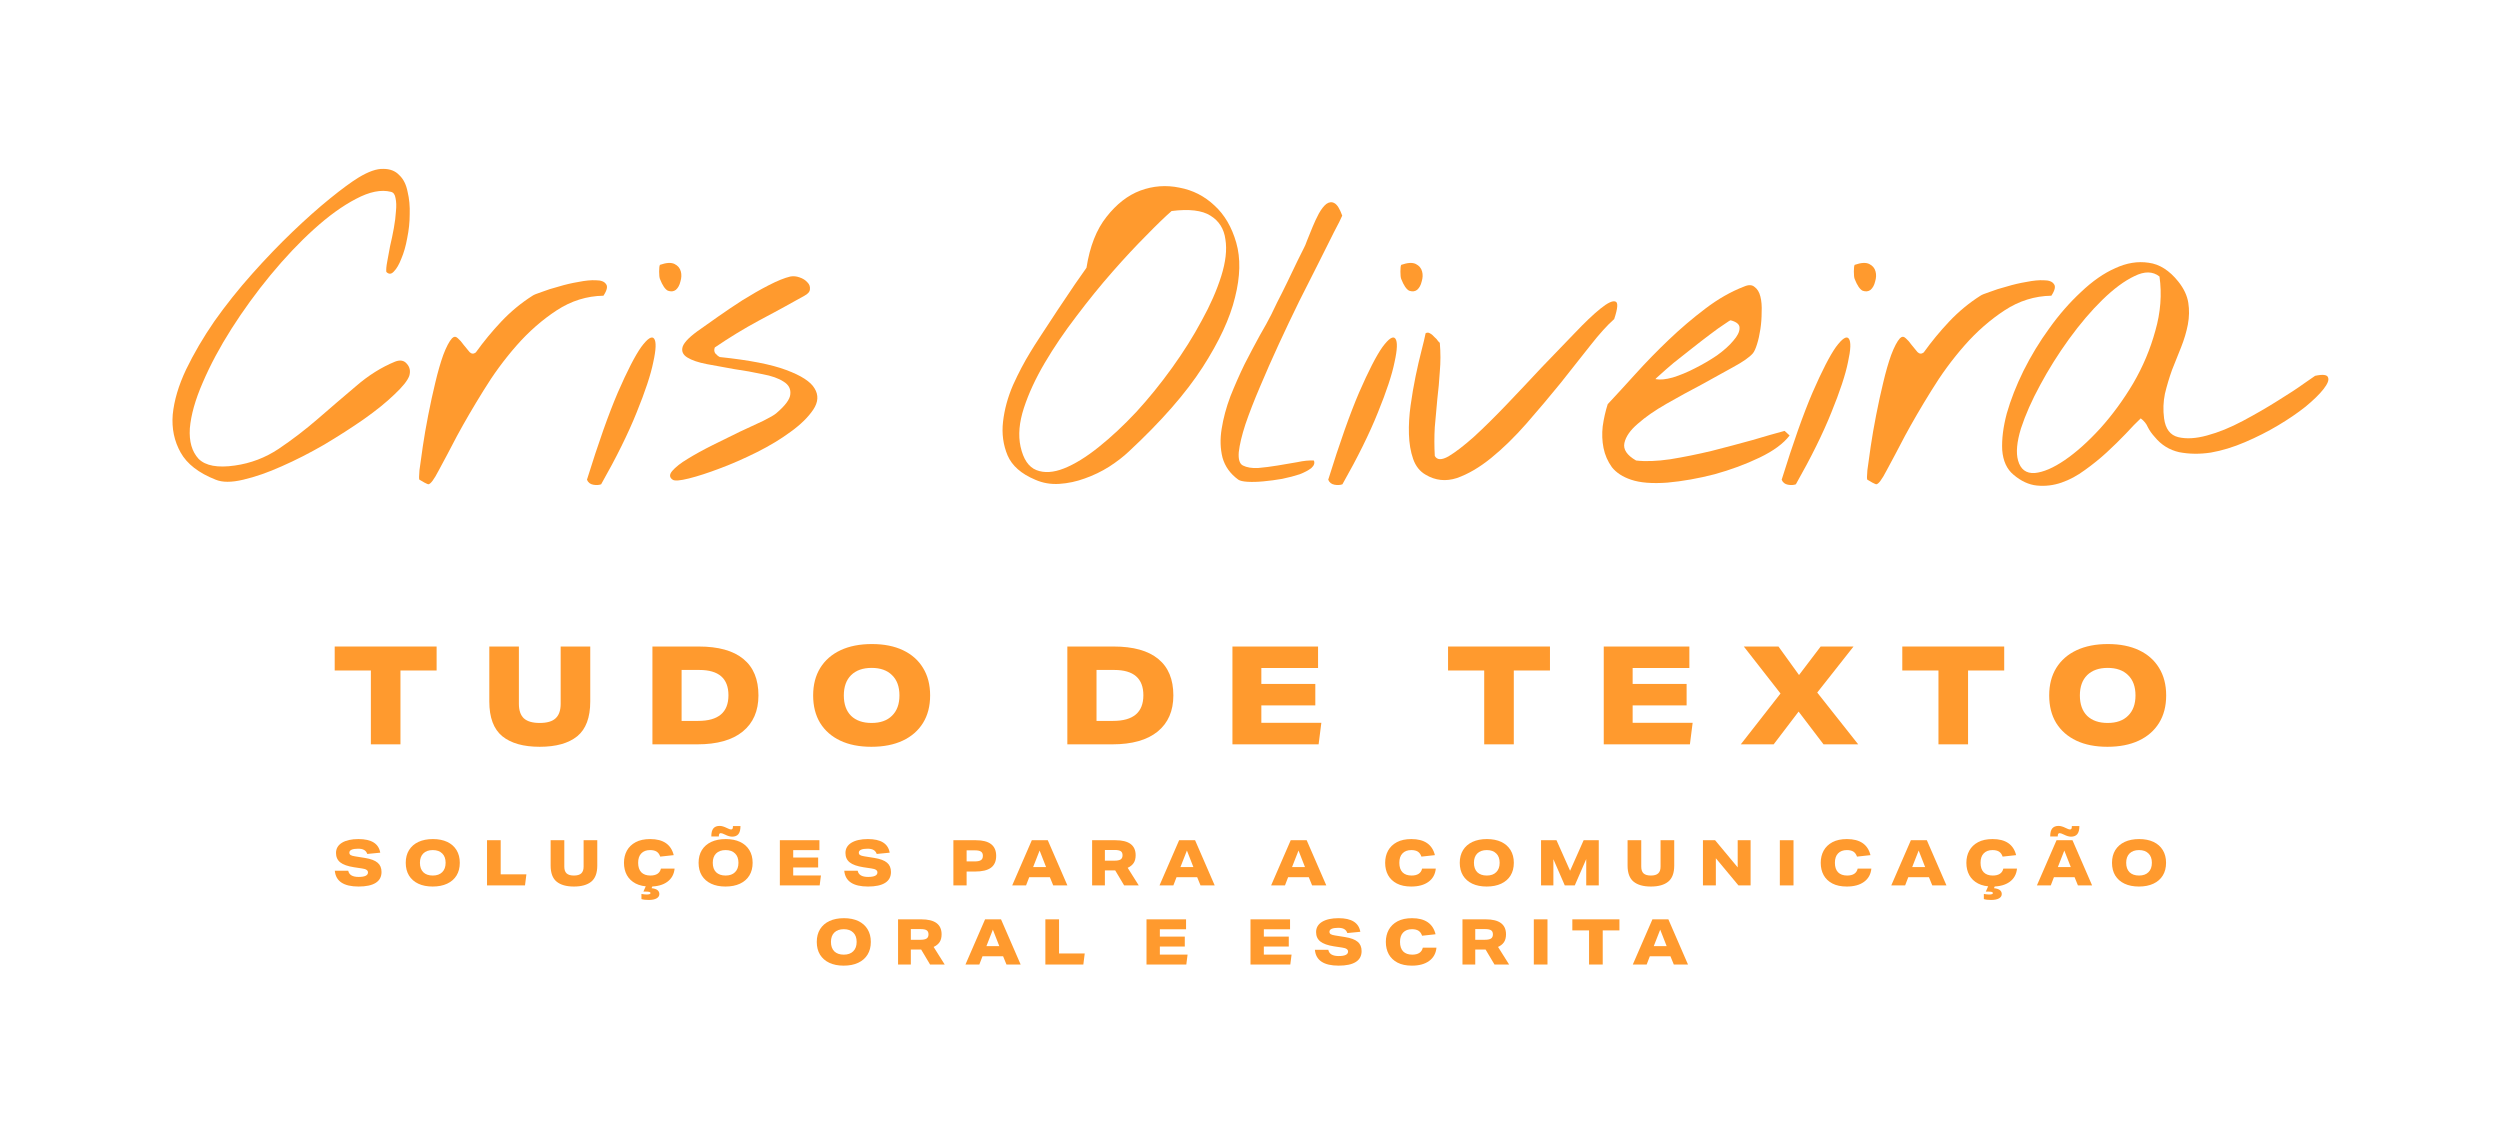 <svg width="158" height="72" viewBox="0 0 158 72" fill="none" xmlns="http://www.w3.org/2000/svg">
<path d="M13.632 30.317C12.56 29.895 11.822 29.324 11.418 28.603C11.013 27.883 10.846 27.083 10.916 26.204C11.004 25.307 11.286 24.358 11.76 23.356C12.252 22.337 12.85 21.317 13.553 20.297C14.274 19.278 15.065 18.285 15.926 17.318C16.788 16.351 17.64 15.463 18.484 14.655C19.328 13.846 20.119 13.143 20.857 12.546C21.595 11.948 22.193 11.508 22.65 11.227C23.283 10.841 23.81 10.656 24.232 10.674C24.654 10.674 24.988 10.805 25.234 11.069C25.498 11.315 25.673 11.667 25.761 12.124C25.867 12.563 25.911 13.038 25.893 13.547C25.893 14.04 25.84 14.541 25.735 15.05C25.647 15.543 25.524 15.973 25.366 16.343C25.225 16.712 25.067 16.984 24.891 17.16C24.733 17.336 24.575 17.344 24.416 17.186C24.399 17.046 24.416 16.835 24.469 16.553C24.522 16.255 24.584 15.921 24.654 15.551C24.742 15.182 24.821 14.804 24.891 14.418C24.961 14.031 25.005 13.679 25.023 13.363C25.058 13.029 25.049 12.748 24.997 12.519C24.961 12.291 24.865 12.159 24.706 12.124C24.091 11.966 23.353 12.115 22.492 12.572C21.648 13.011 20.76 13.653 19.829 14.497C18.915 15.323 18 16.29 17.086 17.397C16.19 18.487 15.373 19.612 14.634 20.772C13.896 21.932 13.29 23.066 12.815 24.174C12.34 25.263 12.068 26.23 11.998 27.074C11.945 27.9 12.129 28.542 12.551 28.999C12.991 29.438 13.755 29.579 14.845 29.421C15.847 29.28 16.77 28.928 17.614 28.366C18.475 27.786 19.301 27.153 20.092 26.468C20.901 25.764 21.701 25.079 22.492 24.411C23.283 23.725 24.109 23.207 24.97 22.855C25.287 22.732 25.533 22.776 25.709 22.987C25.902 23.198 25.955 23.453 25.867 23.752C25.761 24.05 25.445 24.446 24.918 24.938C24.408 25.43 23.766 25.949 22.993 26.494C22.237 27.021 21.402 27.557 20.488 28.102C19.574 28.63 18.677 29.087 17.798 29.473C16.937 29.86 16.128 30.141 15.373 30.317C14.634 30.493 14.054 30.493 13.632 30.317Z" fill="#FF9A2E"/>
<path d="M26.511 30.317C26.476 30.299 26.476 30.097 26.511 29.711C26.564 29.306 26.634 28.805 26.722 28.208C26.81 27.61 26.924 26.951 27.065 26.23C27.205 25.509 27.355 24.824 27.513 24.174C27.671 23.506 27.838 22.925 28.014 22.433C28.207 21.924 28.392 21.572 28.568 21.379C28.691 21.256 28.814 21.256 28.937 21.379C29.06 21.484 29.183 21.625 29.306 21.8C29.429 21.959 29.552 22.108 29.675 22.249C29.798 22.372 29.93 22.381 30.071 22.275C30.563 21.59 31.099 20.939 31.679 20.324C32.277 19.691 32.936 19.146 33.657 18.689C33.727 18.636 33.92 18.557 34.237 18.452C34.553 18.329 34.913 18.215 35.318 18.109C35.722 17.986 36.135 17.889 36.557 17.819C36.996 17.731 37.366 17.696 37.664 17.713C37.981 17.713 38.192 17.793 38.297 17.951C38.42 18.091 38.368 18.338 38.139 18.689C37.084 18.707 36.1 19.014 35.186 19.612C34.272 20.21 33.428 20.948 32.655 21.827C31.881 22.706 31.178 23.664 30.545 24.701C29.913 25.72 29.359 26.67 28.884 27.549C28.427 28.427 28.04 29.157 27.724 29.737C27.425 30.317 27.205 30.607 27.065 30.607C27.047 30.607 26.968 30.572 26.828 30.502C26.687 30.414 26.581 30.352 26.511 30.317Z" fill="#FF9A2E"/>
<path d="M37.096 30.317C37.817 27.997 38.467 26.16 39.047 24.806C39.645 23.435 40.137 22.477 40.524 21.932C40.928 21.387 41.2 21.212 41.341 21.405C41.482 21.598 41.464 22.09 41.288 22.881C41.13 23.672 40.779 24.736 40.234 26.072C39.706 27.39 38.959 28.902 37.992 30.607C37.852 30.66 37.685 30.669 37.492 30.634C37.298 30.598 37.166 30.493 37.096 30.317ZM41.71 17.634C41.675 17.547 41.657 17.388 41.657 17.16C41.657 16.931 41.675 16.791 41.71 16.738C42.114 16.597 42.422 16.58 42.633 16.685C42.844 16.791 42.976 16.949 43.029 17.16C43.081 17.353 43.072 17.564 43.002 17.793C42.95 18.021 42.853 18.197 42.712 18.32C42.572 18.425 42.405 18.443 42.211 18.373C42.035 18.285 41.868 18.039 41.71 17.634Z" fill="#FF9A2E"/>
<path d="M42.513 30.317C42.302 30.176 42.293 29.992 42.486 29.763C42.697 29.517 43.023 29.262 43.462 28.999C43.919 28.718 44.446 28.427 45.044 28.129C45.642 27.83 46.213 27.549 46.758 27.285C47.32 27.021 47.813 26.793 48.234 26.599C48.656 26.388 48.929 26.23 49.052 26.125C49.632 25.633 49.931 25.228 49.948 24.912C49.983 24.578 49.843 24.314 49.526 24.121C49.21 23.91 48.762 23.752 48.182 23.646C47.619 23.523 47.03 23.418 46.415 23.33C45.818 23.224 45.237 23.119 44.675 23.013C44.13 22.908 43.717 22.767 43.436 22.591C43.154 22.416 43.058 22.187 43.146 21.906C43.251 21.607 43.638 21.229 44.306 20.772C44.552 20.596 44.912 20.341 45.387 20.008C45.861 19.674 46.371 19.331 46.916 18.979C47.479 18.628 48.032 18.311 48.577 18.03C49.122 17.749 49.579 17.564 49.948 17.476C50.142 17.441 50.335 17.459 50.529 17.529C50.739 17.599 50.906 17.705 51.029 17.845C51.153 17.968 51.205 18.109 51.188 18.267C51.188 18.425 51.073 18.566 50.845 18.689C49.843 19.252 48.876 19.779 47.944 20.271C47.03 20.763 46.108 21.326 45.176 21.959C45.123 22.099 45.132 22.222 45.202 22.328C45.29 22.433 45.387 22.512 45.492 22.565C47.356 22.759 48.753 23.031 49.685 23.383C50.634 23.734 51.232 24.121 51.478 24.543C51.741 24.965 51.715 25.413 51.399 25.887C51.082 26.362 50.608 26.828 49.975 27.285C49.359 27.742 48.648 28.172 47.839 28.577C47.03 28.981 46.248 29.324 45.492 29.605C44.754 29.886 44.104 30.097 43.541 30.238C42.979 30.379 42.636 30.405 42.513 30.317Z" fill="#FF9A2E"/>
<path d="M65.423 30.317C64.544 29.948 63.964 29.438 63.682 28.788C63.401 28.12 63.305 27.408 63.392 26.652C63.48 25.879 63.691 25.105 64.025 24.332C64.377 23.558 64.737 22.873 65.106 22.275C65.229 22.064 65.458 21.704 65.792 21.194C66.126 20.684 66.477 20.148 66.847 19.586C67.233 19.006 67.594 18.469 67.928 17.977C68.279 17.468 68.525 17.116 68.666 16.922C68.877 15.569 69.299 14.497 69.931 13.706C70.564 12.897 71.276 12.343 72.067 12.045C72.876 11.746 73.702 11.684 74.546 11.86C75.389 12.018 76.128 12.396 76.761 12.994C77.394 13.574 77.85 14.356 78.132 15.341C78.413 16.325 78.387 17.476 78.053 18.795C77.736 20.113 77.051 21.59 75.996 23.224C74.941 24.859 73.394 26.626 71.355 28.524C71.004 28.858 70.582 29.183 70.09 29.5C69.615 29.799 69.105 30.045 68.56 30.238C68.033 30.431 67.497 30.546 66.952 30.581C66.407 30.616 65.897 30.528 65.423 30.317ZM64.5 28.234C64.676 29.025 65.01 29.517 65.502 29.711C65.994 29.904 66.574 29.869 67.242 29.605C67.91 29.341 68.639 28.893 69.431 28.26C70.222 27.628 71.013 26.889 71.804 26.046C72.595 25.184 73.35 24.253 74.071 23.251C74.792 22.249 75.416 21.256 75.943 20.271C76.488 19.287 76.901 18.346 77.183 17.45C77.464 16.553 77.552 15.78 77.446 15.13C77.358 14.462 77.042 13.961 76.497 13.627C75.97 13.293 75.152 13.196 74.045 13.337C73.641 13.688 73.104 14.207 72.436 14.892C71.769 15.56 71.056 16.325 70.301 17.186C69.545 18.047 68.789 18.979 68.033 19.981C67.277 20.965 66.609 21.95 66.029 22.934C65.449 23.919 65.01 24.868 64.711 25.782C64.412 26.696 64.342 27.513 64.5 28.234Z" fill="#FF9A2E"/>
<path d="M78.264 30.317C77.754 29.948 77.42 29.482 77.262 28.92C77.121 28.357 77.103 27.751 77.209 27.1C77.314 26.432 77.499 25.747 77.763 25.044C78.044 24.34 78.343 23.664 78.659 23.013C78.993 22.363 79.309 21.765 79.608 21.22C79.925 20.675 80.171 20.227 80.347 19.876C80.399 19.77 80.522 19.515 80.716 19.111C80.927 18.707 81.146 18.267 81.375 17.793C81.603 17.318 81.814 16.879 82.008 16.474C82.219 16.052 82.35 15.789 82.403 15.683C82.456 15.595 82.526 15.428 82.614 15.182C82.72 14.919 82.834 14.637 82.957 14.338C83.08 14.04 83.212 13.758 83.352 13.495C83.511 13.213 83.669 13.011 83.827 12.888C84.003 12.765 84.17 12.748 84.328 12.836C84.504 12.924 84.671 13.187 84.829 13.627C84.759 13.802 84.583 14.154 84.302 14.681C84.038 15.209 83.722 15.841 83.352 16.58C82.983 17.318 82.57 18.135 82.113 19.032C81.674 19.928 81.243 20.834 80.821 21.748C80.399 22.662 80.004 23.558 79.635 24.437C79.266 25.299 78.958 26.09 78.712 26.81C78.483 27.513 78.343 28.102 78.29 28.577C78.255 29.034 78.343 29.315 78.554 29.421C78.8 29.544 79.116 29.596 79.503 29.579C79.907 29.544 80.32 29.491 80.742 29.421C81.164 29.35 81.577 29.28 81.981 29.21C82.386 29.122 82.737 29.087 83.036 29.104C83.106 29.262 83.054 29.421 82.878 29.579C82.702 29.719 82.456 29.851 82.139 29.974C81.823 30.08 81.454 30.176 81.032 30.264C80.628 30.335 80.232 30.387 79.846 30.422C79.477 30.458 79.142 30.466 78.844 30.449C78.562 30.431 78.369 30.387 78.264 30.317Z" fill="#FF9A2E"/>
<path d="M83.944 30.317C84.665 27.997 85.315 26.16 85.895 24.806C86.493 23.435 86.985 22.477 87.372 21.932C87.776 21.387 88.049 21.212 88.189 21.405C88.33 21.598 88.312 22.09 88.136 22.881C87.978 23.672 87.627 24.736 87.082 26.072C86.555 27.39 85.807 28.902 84.841 30.607C84.7 30.66 84.533 30.669 84.34 30.634C84.146 30.598 84.014 30.493 83.944 30.317ZM88.558 17.634C88.523 17.547 88.506 17.388 88.506 17.16C88.506 16.931 88.523 16.791 88.558 16.738C88.963 16.597 89.27 16.58 89.481 16.685C89.692 16.791 89.824 16.949 89.877 17.16C89.93 17.353 89.921 17.564 89.85 17.793C89.798 18.021 89.701 18.197 89.56 18.32C89.42 18.425 89.253 18.443 89.059 18.373C88.884 18.285 88.717 18.039 88.558 17.634Z" fill="#FF9A2E"/>
<path d="M90.099 30.001C89.73 29.79 89.466 29.456 89.308 28.999C89.15 28.542 89.062 28.023 89.045 27.443C89.027 26.863 89.062 26.256 89.15 25.624C89.238 24.991 89.343 24.376 89.466 23.778C89.59 23.18 89.713 22.644 89.836 22.17C89.959 21.695 90.046 21.326 90.099 21.062C90.187 21.009 90.275 21.009 90.363 21.062C90.468 21.115 90.565 21.194 90.653 21.299C90.758 21.387 90.838 21.475 90.89 21.563C90.961 21.634 90.996 21.669 90.996 21.669C91.049 22.284 91.049 22.89 90.996 23.488C90.961 24.068 90.908 24.648 90.838 25.228C90.785 25.808 90.732 26.397 90.679 26.995C90.644 27.593 90.644 28.199 90.679 28.814C90.82 29.078 91.11 29.087 91.549 28.84C91.989 28.577 92.525 28.164 93.158 27.601C93.791 27.021 94.476 26.344 95.215 25.571C95.97 24.78 96.709 23.998 97.429 23.224C98.168 22.451 98.862 21.73 99.512 21.062C100.163 20.377 100.708 19.858 101.147 19.506C101.604 19.137 101.921 18.988 102.096 19.058C102.272 19.111 102.246 19.48 102.017 20.166C101.595 20.535 101.094 21.088 100.514 21.827C99.934 22.565 99.301 23.365 98.616 24.226C97.93 25.07 97.218 25.914 96.48 26.758C95.742 27.601 94.995 28.331 94.239 28.946C93.501 29.544 92.78 29.965 92.077 30.212C91.374 30.44 90.715 30.37 90.099 30.001Z" fill="#FF9A2E"/>
<path d="M103.084 30.317C102.556 30.141 102.152 29.878 101.871 29.526C101.607 29.157 101.431 28.753 101.343 28.313C101.255 27.874 101.238 27.417 101.291 26.942C101.361 26.45 101.466 25.984 101.607 25.545C102.134 24.982 102.723 24.34 103.374 23.62C104.042 22.881 104.745 22.161 105.483 21.458C106.221 20.755 106.986 20.104 107.777 19.506C108.585 18.891 109.403 18.425 110.229 18.109C110.51 17.986 110.73 17.995 110.888 18.135C111.064 18.259 111.187 18.461 111.257 18.742C111.328 19.023 111.354 19.348 111.336 19.718C111.336 20.087 111.31 20.447 111.257 20.799C111.205 21.15 111.134 21.466 111.046 21.748C110.959 22.029 110.871 22.222 110.783 22.328C110.572 22.574 110.159 22.864 109.543 23.198C108.946 23.532 108.278 23.901 107.54 24.305C106.801 24.692 106.063 25.096 105.325 25.518C104.586 25.94 103.98 26.362 103.505 26.784C103.031 27.188 102.75 27.593 102.662 27.997C102.574 28.401 102.82 28.77 103.4 29.104C103.998 29.174 104.718 29.148 105.562 29.025C106.423 28.884 107.293 28.709 108.172 28.498C109.069 28.269 109.93 28.041 110.756 27.812C111.583 27.566 112.259 27.373 112.787 27.232L113.103 27.522C112.716 28.032 112.084 28.498 111.205 28.92C110.326 29.341 109.377 29.693 108.357 29.974C107.337 30.238 106.344 30.414 105.377 30.502C104.411 30.572 103.646 30.51 103.084 30.317ZM109.385 20.245C109.368 20.227 109.236 20.306 108.99 20.482C108.744 20.64 108.436 20.86 108.067 21.141C107.715 21.405 107.329 21.704 106.907 22.038C106.502 22.354 106.125 22.653 105.773 22.934C105.439 23.215 105.158 23.462 104.929 23.672C104.701 23.866 104.604 23.963 104.639 23.963C104.92 24.015 105.281 23.98 105.72 23.857C106.177 23.716 106.643 23.523 107.118 23.277C107.61 23.031 108.076 22.759 108.515 22.46C108.955 22.143 109.297 21.836 109.543 21.537C109.807 21.238 109.939 20.974 109.939 20.746C109.957 20.517 109.772 20.35 109.385 20.245Z" fill="#FF9A2E"/>
<path d="M112.602 30.317C113.323 27.997 113.973 26.16 114.553 24.806C115.151 23.435 115.643 22.477 116.03 21.932C116.434 21.387 116.707 21.212 116.847 21.405C116.988 21.598 116.97 22.09 116.794 22.881C116.636 23.672 116.285 24.736 115.74 26.072C115.212 27.39 114.465 28.902 113.499 30.607C113.358 30.66 113.191 30.669 112.998 30.634C112.804 30.598 112.672 30.493 112.602 30.317ZM117.216 17.634C117.181 17.547 117.164 17.388 117.164 17.16C117.164 16.931 117.181 16.791 117.216 16.738C117.621 16.597 117.928 16.58 118.139 16.685C118.35 16.791 118.482 16.949 118.535 17.16C118.587 17.353 118.579 17.564 118.508 17.793C118.456 18.021 118.359 18.197 118.218 18.32C118.078 18.425 117.911 18.443 117.717 18.373C117.542 18.285 117.375 18.039 117.216 17.634Z" fill="#FF9A2E"/>
<path d="M118.019 30.317C117.984 30.299 117.984 30.097 118.019 29.711C118.072 29.306 118.142 28.805 118.23 28.208C118.318 27.61 118.432 26.951 118.573 26.23C118.713 25.509 118.863 24.824 119.021 24.174C119.179 23.506 119.346 22.925 119.522 22.433C119.715 21.924 119.9 21.572 120.076 21.379C120.199 21.256 120.322 21.256 120.445 21.379C120.568 21.484 120.691 21.625 120.814 21.8C120.937 21.959 121.06 22.108 121.183 22.249C121.306 22.372 121.438 22.381 121.579 22.275C122.071 21.59 122.607 20.939 123.187 20.324C123.785 19.691 124.444 19.146 125.164 18.689C125.235 18.636 125.428 18.557 125.745 18.452C126.061 18.329 126.421 18.215 126.826 18.109C127.23 17.986 127.643 17.889 128.065 17.819C128.504 17.731 128.873 17.696 129.172 17.713C129.489 17.713 129.7 17.793 129.805 17.951C129.928 18.091 129.875 18.338 129.647 18.689C128.592 18.707 127.608 19.014 126.694 19.612C125.78 20.21 124.936 20.948 124.163 21.827C123.389 22.706 122.686 23.664 122.053 24.701C121.42 25.72 120.867 26.67 120.392 27.549C119.935 28.427 119.548 29.157 119.232 29.737C118.933 30.317 118.713 30.607 118.573 30.607C118.555 30.607 118.476 30.572 118.335 30.502C118.195 30.414 118.089 30.352 118.019 30.317Z" fill="#FF9A2E"/>
<path d="M127.252 30.001C126.83 29.649 126.593 29.131 126.54 28.445C126.505 27.759 126.601 26.986 126.83 26.125C127.076 25.263 127.427 24.367 127.885 23.435C128.359 22.486 128.904 21.59 129.519 20.746C130.135 19.884 130.802 19.12 131.523 18.452C132.244 17.766 132.965 17.265 133.685 16.949C134.406 16.615 135.109 16.501 135.795 16.606C136.48 16.694 137.104 17.09 137.667 17.793C138.018 18.232 138.229 18.68 138.3 19.137C138.37 19.577 138.361 20.034 138.273 20.509C138.185 20.965 138.045 21.44 137.851 21.932C137.658 22.407 137.465 22.89 137.271 23.383C137.095 23.875 136.946 24.376 136.823 24.885C136.718 25.395 136.7 25.914 136.77 26.441C136.858 27.109 137.157 27.505 137.667 27.628C138.177 27.751 138.783 27.715 139.486 27.522C140.207 27.329 140.963 27.021 141.754 26.599C142.545 26.177 143.274 25.756 143.942 25.334C144.628 24.912 145.19 24.543 145.63 24.226C146.087 23.91 146.315 23.752 146.315 23.752C146.807 23.646 147.08 23.681 147.133 23.857C147.203 24.015 147.106 24.261 146.843 24.595C146.596 24.912 146.219 25.281 145.709 25.703C145.199 26.107 144.619 26.503 143.969 26.889C143.318 27.276 142.624 27.628 141.885 27.944C141.147 28.26 140.427 28.48 139.723 28.603C139.02 28.709 138.352 28.7 137.719 28.577C137.104 28.436 136.594 28.12 136.19 27.628C135.997 27.417 135.847 27.206 135.742 26.995C135.654 26.784 135.505 26.599 135.294 26.441C135.03 26.687 134.714 27.012 134.344 27.417C133.975 27.803 133.571 28.199 133.132 28.603C132.71 28.99 132.253 29.359 131.76 29.711C131.286 30.062 130.794 30.326 130.284 30.502C129.774 30.677 129.256 30.739 128.728 30.686C128.218 30.634 127.726 30.405 127.252 30.001ZM127.542 29.104C127.7 29.667 128.052 29.93 128.596 29.895C129.141 29.843 129.774 29.57 130.495 29.078C131.216 28.586 131.963 27.918 132.736 27.074C133.51 26.213 134.204 25.263 134.819 24.226C135.434 23.172 135.9 22.064 136.217 20.904C136.551 19.744 136.638 18.601 136.48 17.476C136.058 17.142 135.531 17.134 134.898 17.45C134.265 17.749 133.589 18.25 132.868 18.953C132.165 19.638 131.462 20.465 130.759 21.431C130.073 22.381 129.467 23.347 128.939 24.332C128.412 25.299 128.008 26.213 127.726 27.074C127.463 27.935 127.401 28.612 127.542 29.104Z" fill="#FF9A2E"/>
<path d="M23.439 42.375H21.153V40.86H27.594V42.375H25.309V47.042H23.439V42.375Z" fill="#FF9A2E"/>
<path d="M32.794 44.479C32.794 44.895 32.898 45.2 33.105 45.397C33.319 45.593 33.654 45.691 34.11 45.691C34.571 45.691 34.906 45.593 35.114 45.397C35.327 45.2 35.434 44.895 35.434 44.479V40.86H37.304V44.332C37.304 45.348 37.03 46.081 36.482 46.531C35.934 46.975 35.143 47.197 34.11 47.197C33.082 47.197 32.294 46.975 31.746 46.531C31.198 46.081 30.924 45.348 30.924 44.332V40.86H32.794V44.479Z" fill="#FF9A2E"/>
<path d="M41.233 40.86H44.159C45.406 40.86 46.347 41.123 46.982 41.648C47.617 42.167 47.934 42.935 47.934 43.951C47.934 44.932 47.602 45.694 46.938 46.236C46.275 46.773 45.322 47.042 44.081 47.042H41.233V40.86ZM44.125 45.561C45.4 45.561 46.038 45.022 46.038 43.942C46.038 42.874 45.423 42.341 44.194 42.341H43.077V45.561H44.125Z" fill="#FF9A2E"/>
<path d="M55.07 47.197C54.308 47.197 53.653 47.068 53.105 46.808C52.556 46.548 52.132 46.176 51.832 45.691C51.538 45.206 51.391 44.626 51.391 43.951C51.391 43.276 51.541 42.696 51.841 42.211C52.141 41.726 52.568 41.354 53.122 41.094C53.676 40.834 54.337 40.704 55.105 40.704C55.867 40.704 56.522 40.834 57.07 41.094C57.618 41.354 58.04 41.726 58.334 42.211C58.634 42.696 58.784 43.276 58.784 43.951C58.784 44.626 58.634 45.206 58.334 45.691C58.034 46.176 57.607 46.548 57.053 46.808C56.498 47.068 55.838 47.197 55.07 47.197ZM56.845 43.951C56.845 43.397 56.689 42.97 56.377 42.67C56.071 42.364 55.641 42.211 55.087 42.211C54.533 42.211 54.1 42.364 53.789 42.67C53.483 42.975 53.33 43.403 53.33 43.951C53.33 44.505 53.483 44.935 53.789 45.241C54.1 45.541 54.533 45.691 55.087 45.691C55.641 45.691 56.071 45.538 56.377 45.232C56.689 44.926 56.845 44.499 56.845 43.951Z" fill="#FF9A2E"/>
<path d="M67.456 40.86H70.382C71.629 40.86 72.569 41.123 73.204 41.648C73.839 42.167 74.156 42.935 74.156 43.951C74.156 44.932 73.825 45.694 73.161 46.236C72.497 46.773 71.545 47.042 70.304 47.042H67.456V40.86ZM70.347 45.561C71.623 45.561 72.261 45.022 72.261 43.942C72.261 42.874 71.646 42.341 70.416 42.341H69.3V45.561H70.347Z" fill="#FF9A2E"/>
<path d="M77.89 40.86H83.301V42.219H79.717V43.224H83.128V44.583H79.717V45.682H83.509L83.336 47.042H77.89V40.86Z" fill="#FF9A2E"/>
<path d="M93.802 42.375H91.517V40.86H97.958V42.375H95.672V47.042H93.802V42.375Z" fill="#FF9A2E"/>
<path d="M101.357 40.86H106.768V42.219H103.183V43.224H106.594V44.583H103.183V45.682H106.975L106.802 47.042H101.357V40.86Z" fill="#FF9A2E"/>
<path d="M117.438 47.042H115.247L113.672 44.972L112.096 47.042H110.018L112.529 43.83L110.209 40.86H112.399L113.698 42.661L115.066 40.86H117.143L114.849 43.769L117.438 47.042Z" fill="#FF9A2E"/>
<path d="M122.511 42.375H120.225V40.86H126.666V42.375H124.381V47.042H122.511V42.375Z" fill="#FF9A2E"/>
<path d="M133.188 47.197C132.426 47.197 131.771 47.068 131.223 46.808C130.675 46.548 130.251 46.176 129.95 45.691C129.656 45.206 129.509 44.626 129.509 43.951C129.509 43.276 129.659 42.696 129.959 42.211C130.259 41.726 130.686 41.354 131.24 41.094C131.794 40.834 132.455 40.704 133.223 40.704C133.985 40.704 134.64 40.834 135.188 41.094C135.736 41.354 136.158 41.726 136.452 42.211C136.752 42.696 136.902 43.276 136.902 43.951C136.902 44.626 136.752 45.206 136.452 45.691C136.152 46.176 135.725 46.548 135.171 46.808C134.617 47.068 133.956 47.197 133.188 47.197ZM134.963 43.951C134.963 43.397 134.807 42.97 134.496 42.67C134.19 42.364 133.76 42.211 133.206 42.211C132.652 42.211 132.219 42.364 131.907 42.67C131.601 42.975 131.448 43.403 131.448 43.951C131.448 44.505 131.601 44.935 131.907 45.241C132.219 45.541 132.652 45.691 133.206 45.691C133.76 45.691 134.19 45.538 134.496 45.232C134.807 44.926 134.963 44.499 134.963 43.951Z" fill="#FF9A2E"/>
<path d="M21.16 55.029H22.008C22.059 55.291 22.277 55.422 22.664 55.422C23.059 55.422 23.256 55.327 23.256 55.138C23.256 55.071 23.227 55.017 23.168 54.977C23.11 54.935 23.014 54.904 22.88 54.886L22.368 54.809C21.974 54.748 21.686 54.645 21.504 54.502C21.326 54.358 21.236 54.16 21.236 53.91C21.236 53.632 21.361 53.416 21.612 53.261C21.866 53.107 22.213 53.029 22.656 53.029C23.475 53.029 23.933 53.316 24.032 53.889L23.212 53.969C23.169 53.852 23.103 53.768 23.012 53.718C22.922 53.664 22.794 53.638 22.628 53.638C22.452 53.638 22.316 53.659 22.22 53.702C22.127 53.744 22.08 53.806 22.08 53.886C22.08 53.952 22.105 54.003 22.156 54.038C22.207 54.072 22.3 54.1 22.436 54.121L23.06 54.221C23.431 54.28 23.699 54.38 23.864 54.522C24.029 54.66 24.112 54.856 24.112 55.109C24.112 55.413 23.989 55.643 23.744 55.797C23.499 55.952 23.137 56.029 22.66 56.029C21.721 56.029 21.221 55.696 21.16 55.029Z" fill="#FF9A2E"/>
<path d="M27.343 56.029C26.991 56.029 26.689 55.969 26.436 55.849C26.182 55.73 25.986 55.557 25.848 55.334C25.712 55.109 25.643 54.842 25.643 54.529C25.643 54.218 25.713 53.95 25.852 53.725C25.99 53.502 26.188 53.33 26.444 53.209C26.7 53.09 27.005 53.029 27.36 53.029C27.712 53.029 28.014 53.09 28.267 53.209C28.521 53.33 28.715 53.502 28.852 53.725C28.99 53.95 29.059 54.218 29.059 54.529C29.059 54.842 28.99 55.109 28.852 55.334C28.713 55.557 28.515 55.73 28.259 55.849C28.003 55.969 27.698 56.029 27.343 56.029ZM28.163 54.529C28.163 54.273 28.091 54.076 27.948 53.938C27.806 53.796 27.608 53.725 27.352 53.725C27.096 53.725 26.895 53.796 26.752 53.938C26.61 54.079 26.54 54.276 26.54 54.529C26.54 54.785 26.61 54.984 26.752 55.126C26.895 55.264 27.096 55.334 27.352 55.334C27.608 55.334 27.806 55.263 27.948 55.121C28.091 54.98 28.163 54.783 28.163 54.529Z" fill="#FF9A2E"/>
<path d="M30.78 53.102H31.644V55.258H33.268L33.18 55.958H30.78V53.102Z" fill="#FF9A2E"/>
<path d="M35.664 54.773C35.664 54.965 35.712 55.107 35.808 55.197C35.906 55.288 36.061 55.334 36.272 55.334C36.485 55.334 36.64 55.288 36.736 55.197C36.834 55.107 36.884 54.965 36.884 54.773V53.102H37.748V54.706C37.748 55.175 37.621 55.514 37.368 55.721C37.114 55.927 36.749 56.029 36.272 56.029C35.797 56.029 35.433 55.927 35.18 55.721C34.926 55.514 34.8 55.175 34.8 54.706V53.102H35.664V54.773Z" fill="#FF9A2E"/>
<path d="M42.579 54.045L41.727 54.138C41.676 53.991 41.6 53.886 41.499 53.822C41.398 53.758 41.26 53.725 41.087 53.725C40.849 53.725 40.664 53.795 40.531 53.934C40.398 54.069 40.331 54.268 40.331 54.529C40.331 54.791 40.398 54.991 40.531 55.13C40.667 55.266 40.858 55.334 41.103 55.334C41.481 55.334 41.704 55.187 41.771 54.894H42.635C42.6 55.254 42.446 55.533 42.171 55.733C41.899 55.931 41.536 56.029 41.083 56.029C40.72 56.029 40.416 55.965 40.171 55.837C39.928 55.709 39.744 55.533 39.619 55.309C39.496 55.083 39.435 54.823 39.435 54.529C39.435 54.244 39.496 53.988 39.619 53.761C39.744 53.535 39.929 53.356 40.175 53.225C40.42 53.095 40.725 53.029 41.091 53.029C41.915 53.029 42.411 53.368 42.579 54.045ZM40.875 55.87L41.255 55.958L41.179 56.133C41.347 56.152 41.471 56.192 41.551 56.254C41.631 56.318 41.671 56.4 41.671 56.502C41.671 56.619 41.612 56.711 41.495 56.778C41.377 56.844 41.212 56.877 40.999 56.877C40.804 56.877 40.651 56.859 40.539 56.822V56.498C40.605 56.508 40.664 56.516 40.715 56.522C40.768 56.529 40.819 56.533 40.867 56.533C40.952 56.533 41.014 56.526 41.051 56.51C41.091 56.496 41.111 56.475 41.111 56.446C41.111 56.408 41.087 56.383 41.039 56.37C40.993 56.356 40.915 56.349 40.803 56.349H40.663L40.875 55.87Z" fill="#FF9A2E"/>
<path d="M45.85 56.029C45.498 56.029 45.196 55.969 44.943 55.849C44.689 55.73 44.493 55.557 44.355 55.334C44.218 55.109 44.151 54.842 44.151 54.529C44.151 54.218 44.22 53.95 44.358 53.725C44.497 53.502 44.694 53.33 44.95 53.209C45.206 53.09 45.512 53.029 45.867 53.029C46.218 53.029 46.521 53.09 46.775 53.209C47.028 53.33 47.222 53.502 47.358 53.725C47.497 53.95 47.566 54.218 47.566 54.529C47.566 54.842 47.497 55.109 47.358 55.334C47.22 55.557 47.023 55.73 46.767 55.849C46.511 55.969 46.205 56.029 45.85 56.029ZM46.67 54.529C46.67 54.273 46.599 54.076 46.455 53.938C46.313 53.796 46.114 53.725 45.858 53.725C45.602 53.725 45.403 53.796 45.258 53.938C45.117 54.079 45.047 54.276 45.047 54.529C45.047 54.785 45.117 54.984 45.258 55.126C45.403 55.264 45.602 55.334 45.858 55.334C46.114 55.334 46.313 55.263 46.455 55.121C46.599 54.98 46.67 54.783 46.67 54.529ZM44.955 52.865C44.955 52.628 44.998 52.458 45.087 52.353C45.175 52.249 45.306 52.197 45.483 52.197C45.611 52.197 45.763 52.242 45.938 52.33C46.008 52.364 46.061 52.388 46.099 52.401C46.136 52.415 46.169 52.422 46.199 52.422C46.249 52.422 46.282 52.406 46.298 52.373C46.315 52.339 46.322 52.284 46.322 52.209H46.798C46.798 52.439 46.755 52.608 46.666 52.718C46.578 52.824 46.447 52.877 46.27 52.877C46.145 52.877 45.997 52.835 45.827 52.749C45.696 52.685 45.605 52.654 45.554 52.654C45.507 52.654 45.473 52.672 45.455 52.709C45.438 52.744 45.431 52.796 45.431 52.865H44.955Z" fill="#FF9A2E"/>
<path d="M49.287 53.102H51.787V53.73H50.131V54.194H51.707V54.822H50.131V55.33H51.883L51.803 55.958H49.287V53.102Z" fill="#FF9A2E"/>
<path d="M53.357 55.029H54.205C54.256 55.291 54.474 55.422 54.861 55.422C55.256 55.422 55.453 55.327 55.453 55.138C55.453 55.071 55.424 55.017 55.365 54.977C55.306 54.935 55.21 54.904 55.077 54.886L54.565 54.809C54.17 54.748 53.882 54.645 53.701 54.502C53.522 54.358 53.433 54.16 53.433 53.91C53.433 53.632 53.558 53.416 53.809 53.261C54.062 53.107 54.41 53.029 54.853 53.029C55.672 53.029 56.13 53.316 56.229 53.889L55.409 53.969C55.366 53.852 55.3 53.768 55.209 53.718C55.118 53.664 54.99 53.638 54.825 53.638C54.649 53.638 54.513 53.659 54.417 53.702C54.324 53.744 54.277 53.806 54.277 53.886C54.277 53.952 54.302 54.003 54.353 54.038C54.404 54.072 54.497 54.1 54.633 54.121L55.257 54.221C55.628 54.28 55.896 54.38 56.061 54.522C56.226 54.66 56.309 54.856 56.309 55.109C56.309 55.413 56.186 55.643 55.941 55.797C55.696 55.952 55.334 56.029 54.857 56.029C53.918 56.029 53.418 55.696 53.357 55.029Z" fill="#FF9A2E"/>
<path d="M60.254 53.102H61.674C62.53 53.102 62.958 53.431 62.958 54.09C62.958 54.428 62.848 54.679 62.626 54.842C62.408 55.002 62.074 55.081 61.626 55.081H61.09V55.958H60.254V53.102ZM61.61 54.441C61.784 54.441 61.912 54.415 61.994 54.361C62.077 54.308 62.118 54.216 62.118 54.086C62.118 53.963 62.078 53.875 61.998 53.822C61.918 53.768 61.792 53.742 61.618 53.742H61.09V54.441H61.61Z" fill="#FF9A2E"/>
<path d="M65.211 53.102H66.219L67.459 55.958H66.563L66.351 55.438H65.047L64.847 55.958H63.971L65.211 53.102ZM66.111 54.797L65.703 53.754L65.295 54.797H66.111Z" fill="#FF9A2E"/>
<path d="M69.022 53.102H70.49C71.346 53.102 71.773 53.417 71.773 54.05C71.773 54.252 71.731 54.417 71.645 54.545C71.56 54.671 71.435 54.771 71.269 54.846L71.969 55.958H71.046L70.481 55.01H69.829V55.958H69.022V53.102ZM70.438 54.394C70.614 54.394 70.742 54.368 70.822 54.318C70.904 54.264 70.945 54.176 70.945 54.053C70.945 53.931 70.907 53.844 70.829 53.794C70.752 53.743 70.624 53.718 70.445 53.718H69.829V54.394H70.438Z" fill="#FF9A2E"/>
<path d="M74.521 53.102H75.529L76.769 55.958H75.873L75.661 55.438H74.357L74.157 55.958H73.281L74.521 53.102ZM75.421 54.797L75.013 53.754L74.605 54.797H75.421Z" fill="#FF9A2E"/>
<path d="M81.574 53.102H82.582L83.822 55.958H82.926L82.714 55.438H81.41L81.21 55.958H80.334L81.574 53.102ZM82.474 54.797L82.066 53.754L81.658 54.797H82.474Z" fill="#FF9A2E"/>
<path d="M90.686 54.045L89.834 54.138C89.783 53.991 89.707 53.886 89.606 53.822C89.505 53.758 89.367 53.725 89.194 53.725C88.957 53.725 88.771 53.795 88.638 53.934C88.505 54.069 88.438 54.268 88.438 54.529C88.438 54.791 88.505 54.991 88.638 55.13C88.774 55.266 88.965 55.334 89.21 55.334C89.589 55.334 89.811 55.187 89.878 54.894H90.742C90.707 55.254 90.553 55.533 90.278 55.733C90.006 55.931 89.643 56.029 89.19 56.029C88.827 56.029 88.523 55.965 88.278 55.837C88.035 55.709 87.851 55.533 87.726 55.309C87.603 55.083 87.542 54.823 87.542 54.529C87.542 54.244 87.603 53.988 87.726 53.761C87.851 53.535 88.037 53.356 88.282 53.225C88.527 53.095 88.833 53.029 89.198 53.029C90.022 53.029 90.518 53.368 90.686 54.045Z" fill="#FF9A2E"/>
<path d="M93.957 56.029C93.606 56.029 93.303 55.969 93.049 55.849C92.796 55.73 92.6 55.557 92.462 55.334C92.326 55.109 92.257 54.842 92.257 54.529C92.257 54.218 92.327 53.95 92.466 53.725C92.604 53.502 92.802 53.33 93.058 53.209C93.314 53.09 93.619 53.029 93.974 53.029C94.326 53.029 94.628 53.09 94.882 53.209C95.135 53.33 95.329 53.502 95.466 53.725C95.604 53.95 95.674 54.218 95.674 54.529C95.674 54.842 95.604 55.109 95.466 55.334C95.327 55.557 95.129 55.73 94.874 55.849C94.618 55.969 94.312 56.029 93.957 56.029ZM94.778 54.529C94.778 54.273 94.706 54.076 94.561 53.938C94.42 53.796 94.222 53.725 93.966 53.725C93.71 53.725 93.51 53.796 93.365 53.938C93.224 54.079 93.153 54.276 93.153 54.529C93.153 54.785 93.224 54.984 93.365 55.126C93.51 55.264 93.71 55.334 93.966 55.334C94.222 55.334 94.42 55.263 94.561 55.121C94.706 54.98 94.778 54.783 94.778 54.529Z" fill="#FF9A2E"/>
<path d="M97.394 53.102H98.37L99.23 55.033L100.086 53.102H101.042V55.958H100.25V54.294L99.526 55.958H98.894L98.174 54.301V55.958H97.394V53.102Z" fill="#FF9A2E"/>
<path d="M103.727 54.773C103.727 54.965 103.775 55.107 103.871 55.197C103.97 55.288 104.124 55.334 104.335 55.334C104.548 55.334 104.703 55.288 104.799 55.197C104.898 55.107 104.947 54.965 104.947 54.773V53.102H105.811V54.706C105.811 55.175 105.684 55.514 105.431 55.721C105.178 55.927 104.812 56.029 104.335 56.029C103.86 56.029 103.496 55.927 103.243 55.721C102.99 55.514 102.863 55.175 102.863 54.706V53.102H103.727V54.773Z" fill="#FF9A2E"/>
<path d="M107.626 53.102H108.394L109.822 54.818V53.102H110.638V55.958H109.87L108.442 54.242V55.958H107.626V53.102Z" fill="#FF9A2E"/>
<path d="M112.486 53.102H113.35V55.958H112.486V53.102Z" fill="#FF9A2E"/>
<path d="M118.214 54.045L117.362 54.138C117.311 53.991 117.235 53.886 117.134 53.822C117.033 53.758 116.895 53.725 116.722 53.725C116.485 53.725 116.299 53.795 116.166 53.934C116.033 54.069 115.966 54.268 115.966 54.529C115.966 54.791 116.033 54.991 116.166 55.13C116.302 55.266 116.493 55.334 116.738 55.334C117.117 55.334 117.339 55.187 117.406 54.894H118.27C118.235 55.254 118.081 55.533 117.806 55.733C117.534 55.931 117.171 56.029 116.718 56.029C116.355 56.029 116.051 55.965 115.806 55.837C115.563 55.709 115.379 55.533 115.254 55.309C115.131 55.083 115.07 54.823 115.07 54.529C115.07 54.244 115.131 53.988 115.254 53.761C115.379 53.535 115.565 53.356 115.81 53.225C116.055 53.095 116.361 53.029 116.726 53.029C117.55 53.029 118.046 53.368 118.214 54.045Z" fill="#FF9A2E"/>
<path d="M120.768 53.102H121.776L123.016 55.958H122.12L121.908 55.438H120.604L120.404 55.958H119.528L120.768 53.102ZM121.668 54.797L121.26 53.754L120.852 54.797H121.668Z" fill="#FF9A2E"/>
<path d="M127.419 54.045L126.567 54.138C126.516 53.991 126.44 53.886 126.339 53.822C126.237 53.758 126.1 53.725 125.927 53.725C125.689 53.725 125.504 53.795 125.371 53.934C125.237 54.069 125.171 54.268 125.171 54.529C125.171 54.791 125.237 54.991 125.371 55.13C125.507 55.266 125.697 55.334 125.943 55.334C126.321 55.334 126.544 55.187 126.611 54.894H127.475C127.44 55.254 127.285 55.533 127.011 55.733C126.739 55.931 126.376 56.029 125.923 56.029C125.56 56.029 125.256 55.965 125.011 55.837C124.768 55.709 124.584 55.533 124.459 55.309C124.336 55.083 124.275 54.823 124.275 54.529C124.275 54.244 124.336 53.988 124.459 53.761C124.584 53.535 124.769 53.356 125.015 53.225C125.26 53.095 125.565 53.029 125.931 53.029C126.755 53.029 127.251 53.368 127.419 54.045ZM125.715 55.87L126.095 55.958L126.019 56.133C126.187 56.152 126.311 56.192 126.391 56.254C126.471 56.318 126.511 56.4 126.511 56.502C126.511 56.619 126.452 56.711 126.335 56.778C126.217 56.844 126.052 56.877 125.839 56.877C125.644 56.877 125.491 56.859 125.379 56.822V56.498C125.445 56.508 125.504 56.516 125.555 56.522C125.608 56.529 125.659 56.533 125.707 56.533C125.792 56.533 125.853 56.526 125.891 56.51C125.931 56.496 125.951 56.475 125.951 56.446C125.951 56.408 125.927 56.383 125.879 56.37C125.833 56.356 125.755 56.349 125.643 56.349H125.503L125.715 55.87Z" fill="#FF9A2E"/>
<path d="M129.973 53.102H130.981L132.221 55.958H131.325L131.113 55.438H129.809L129.609 55.958H128.733L129.973 53.102ZM130.873 54.797L130.465 53.754L130.057 54.797H130.873ZM129.573 52.865C129.573 52.628 129.617 52.458 129.705 52.353C129.793 52.249 129.925 52.197 130.101 52.197C130.229 52.197 130.381 52.242 130.557 52.33C130.626 52.364 130.679 52.388 130.717 52.401C130.754 52.415 130.787 52.422 130.817 52.422C130.867 52.422 130.901 52.406 130.917 52.373C130.933 52.339 130.941 52.284 130.941 52.209H131.417C131.417 52.439 131.373 52.608 131.285 52.718C131.197 52.824 131.065 52.877 130.889 52.877C130.763 52.877 130.615 52.835 130.445 52.749C130.314 52.685 130.223 52.654 130.173 52.654C130.125 52.654 130.091 52.672 130.073 52.709C130.057 52.744 130.049 52.796 130.049 52.865H129.573Z" fill="#FF9A2E"/>
<path d="M135.179 56.029C134.827 56.029 134.525 55.969 134.271 55.849C134.018 55.73 133.822 55.557 133.683 55.334C133.547 55.109 133.479 54.842 133.479 54.529C133.479 54.218 133.549 53.95 133.687 53.725C133.826 53.502 134.023 53.33 134.279 53.209C134.535 53.09 134.841 53.029 135.195 53.029C135.547 53.029 135.85 53.09 136.103 53.209C136.357 53.33 136.551 53.502 136.687 53.725C136.826 53.95 136.895 54.218 136.895 54.529C136.895 54.842 136.826 55.109 136.687 55.334C136.549 55.557 136.351 55.73 136.095 55.849C135.839 55.969 135.534 56.029 135.179 56.029ZM135.999 54.529C135.999 54.273 135.927 54.076 135.783 53.938C135.642 53.796 135.443 53.725 135.187 53.725C134.931 53.725 134.731 53.796 134.587 53.938C134.446 54.079 134.375 54.276 134.375 54.529C134.375 54.785 134.446 54.984 134.587 55.126C134.731 55.264 134.931 55.334 135.187 55.334C135.443 55.334 135.642 55.263 135.783 55.121C135.927 54.98 135.999 54.783 135.999 54.529Z" fill="#FF9A2E"/>
<path d="M53.32 61.029C52.968 61.029 52.666 60.969 52.412 60.849C52.159 60.73 51.963 60.557 51.824 60.334C51.688 60.109 51.62 59.842 51.62 59.529C51.62 59.218 51.69 58.95 51.828 58.725C51.967 58.502 52.164 58.33 52.42 58.209C52.676 58.09 52.982 58.029 53.336 58.029C53.688 58.029 53.991 58.09 54.244 58.209C54.498 58.33 54.692 58.502 54.828 58.725C54.967 58.95 55.036 59.218 55.036 59.529C55.036 59.842 54.967 60.109 54.828 60.334C54.69 60.557 54.492 60.73 54.236 60.849C53.98 60.969 53.675 61.029 53.32 61.029ZM54.14 59.529C54.14 59.273 54.068 59.076 53.924 58.938C53.783 58.796 53.584 58.725 53.328 58.725C53.072 58.725 52.872 58.796 52.728 58.938C52.587 59.079 52.516 59.276 52.516 59.529C52.516 59.785 52.587 59.984 52.728 60.126C52.872 60.264 53.072 60.334 53.328 60.334C53.584 60.334 53.783 60.263 53.924 60.121C54.068 59.98 54.14 59.783 54.14 59.529Z" fill="#FF9A2E"/>
<path d="M56.757 58.102H58.225C59.081 58.102 59.509 58.417 59.509 59.05C59.509 59.252 59.466 59.417 59.381 59.545C59.296 59.671 59.17 59.771 59.005 59.846L59.705 60.958H58.781L58.217 60.01H57.565V60.958H56.757V58.102ZM58.173 59.394C58.349 59.394 58.477 59.368 58.557 59.318C58.64 59.264 58.681 59.176 58.681 59.053C58.681 58.931 58.642 58.844 58.565 58.794C58.488 58.743 58.36 58.718 58.181 58.718H57.565V59.394H58.173Z" fill="#FF9A2E"/>
<path d="M62.257 58.102H63.265L64.505 60.958H63.609L63.397 60.438H62.093L61.893 60.958H61.017L62.257 58.102ZM63.157 59.797L62.749 58.754L62.341 59.797H63.157Z" fill="#FF9A2E"/>
<path d="M66.067 58.102H66.931V60.258H68.555L68.467 60.958H66.067V58.102Z" fill="#FF9A2E"/>
<path d="M72.459 58.102H74.959V58.73H73.303V59.194H74.879V59.822H73.303V60.33H75.055L74.975 60.958H72.459V58.102Z" fill="#FF9A2E"/>
<path d="M79.031 58.102H81.531V58.73H79.875V59.194H81.451V59.822H79.875V60.33H81.627L81.547 60.958H79.031V58.102Z" fill="#FF9A2E"/>
<path d="M83.101 60.029H83.949C84 60.291 84.219 60.422 84.605 60.422C85 60.422 85.197 60.327 85.197 60.138C85.197 60.071 85.168 60.017 85.109 59.977C85.05 59.935 84.954 59.904 84.821 59.886L84.309 59.809C83.915 59.748 83.626 59.645 83.445 59.502C83.266 59.358 83.177 59.16 83.177 58.91C83.177 58.632 83.302 58.416 83.553 58.261C83.806 58.107 84.154 58.029 84.597 58.029C85.416 58.029 85.874 58.316 85.973 58.889L85.153 58.969C85.111 58.852 85.044 58.768 84.953 58.718C84.862 58.664 84.734 58.638 84.569 58.638C84.393 58.638 84.257 58.659 84.161 58.702C84.068 58.744 84.021 58.806 84.021 58.886C84.021 58.952 84.046 59.003 84.097 59.038C84.148 59.072 84.241 59.1 84.377 59.121L85.001 59.221C85.372 59.28 85.64 59.38 85.805 59.522C85.971 59.66 86.053 59.856 86.053 60.109C86.053 60.413 85.93 60.643 85.685 60.797C85.44 60.952 85.079 61.029 84.601 61.029C83.662 61.029 83.162 60.696 83.101 60.029Z" fill="#FF9A2E"/>
<path d="M90.728 59.045L89.876 59.138C89.826 58.991 89.75 58.886 89.648 58.822C89.547 58.758 89.41 58.725 89.237 58.725C88.999 58.725 88.814 58.795 88.68 58.934C88.547 59.069 88.481 59.268 88.481 59.529C88.481 59.791 88.547 59.991 88.68 60.13C88.817 60.266 89.007 60.334 89.252 60.334C89.631 60.334 89.854 60.187 89.921 59.894H90.784C90.75 60.254 90.595 60.533 90.32 60.733C90.049 60.931 89.686 61.029 89.233 61.029C88.87 61.029 88.566 60.965 88.32 60.837C88.078 60.709 87.894 60.533 87.769 60.309C87.646 60.083 87.585 59.823 87.585 59.529C87.585 59.244 87.646 58.988 87.769 58.761C87.894 58.535 88.079 58.356 88.325 58.225C88.57 58.095 88.875 58.029 89.24 58.029C90.064 58.029 90.561 58.368 90.728 59.045Z" fill="#FF9A2E"/>
<path d="M92.428 58.102H93.896C94.752 58.102 95.18 58.417 95.18 59.05C95.18 59.252 95.137 59.417 95.052 59.545C94.967 59.671 94.841 59.771 94.676 59.846L95.376 60.958H94.452L93.888 60.01H93.236V60.958H92.428V58.102ZM93.844 59.394C94.02 59.394 94.148 59.368 94.228 59.318C94.311 59.264 94.352 59.176 94.352 59.053C94.352 58.931 94.313 58.844 94.236 58.794C94.159 58.743 94.031 58.718 93.852 58.718H93.236V59.394H93.844Z" fill="#FF9A2E"/>
<path d="M96.937 58.102H97.801V60.958H96.937V58.102Z" fill="#FF9A2E"/>
<path d="M100.428 58.801H99.372V58.102H102.348V58.801H101.292V60.958H100.428V58.801Z" fill="#FF9A2E"/>
<path d="M104.433 58.102H105.441L106.681 60.958H105.785L105.573 60.438H104.269L104.069 60.958H103.193L104.433 58.102ZM105.333 59.797L104.925 58.754L104.517 59.797H105.333Z" fill="#FF9A2E"/>
</svg>
